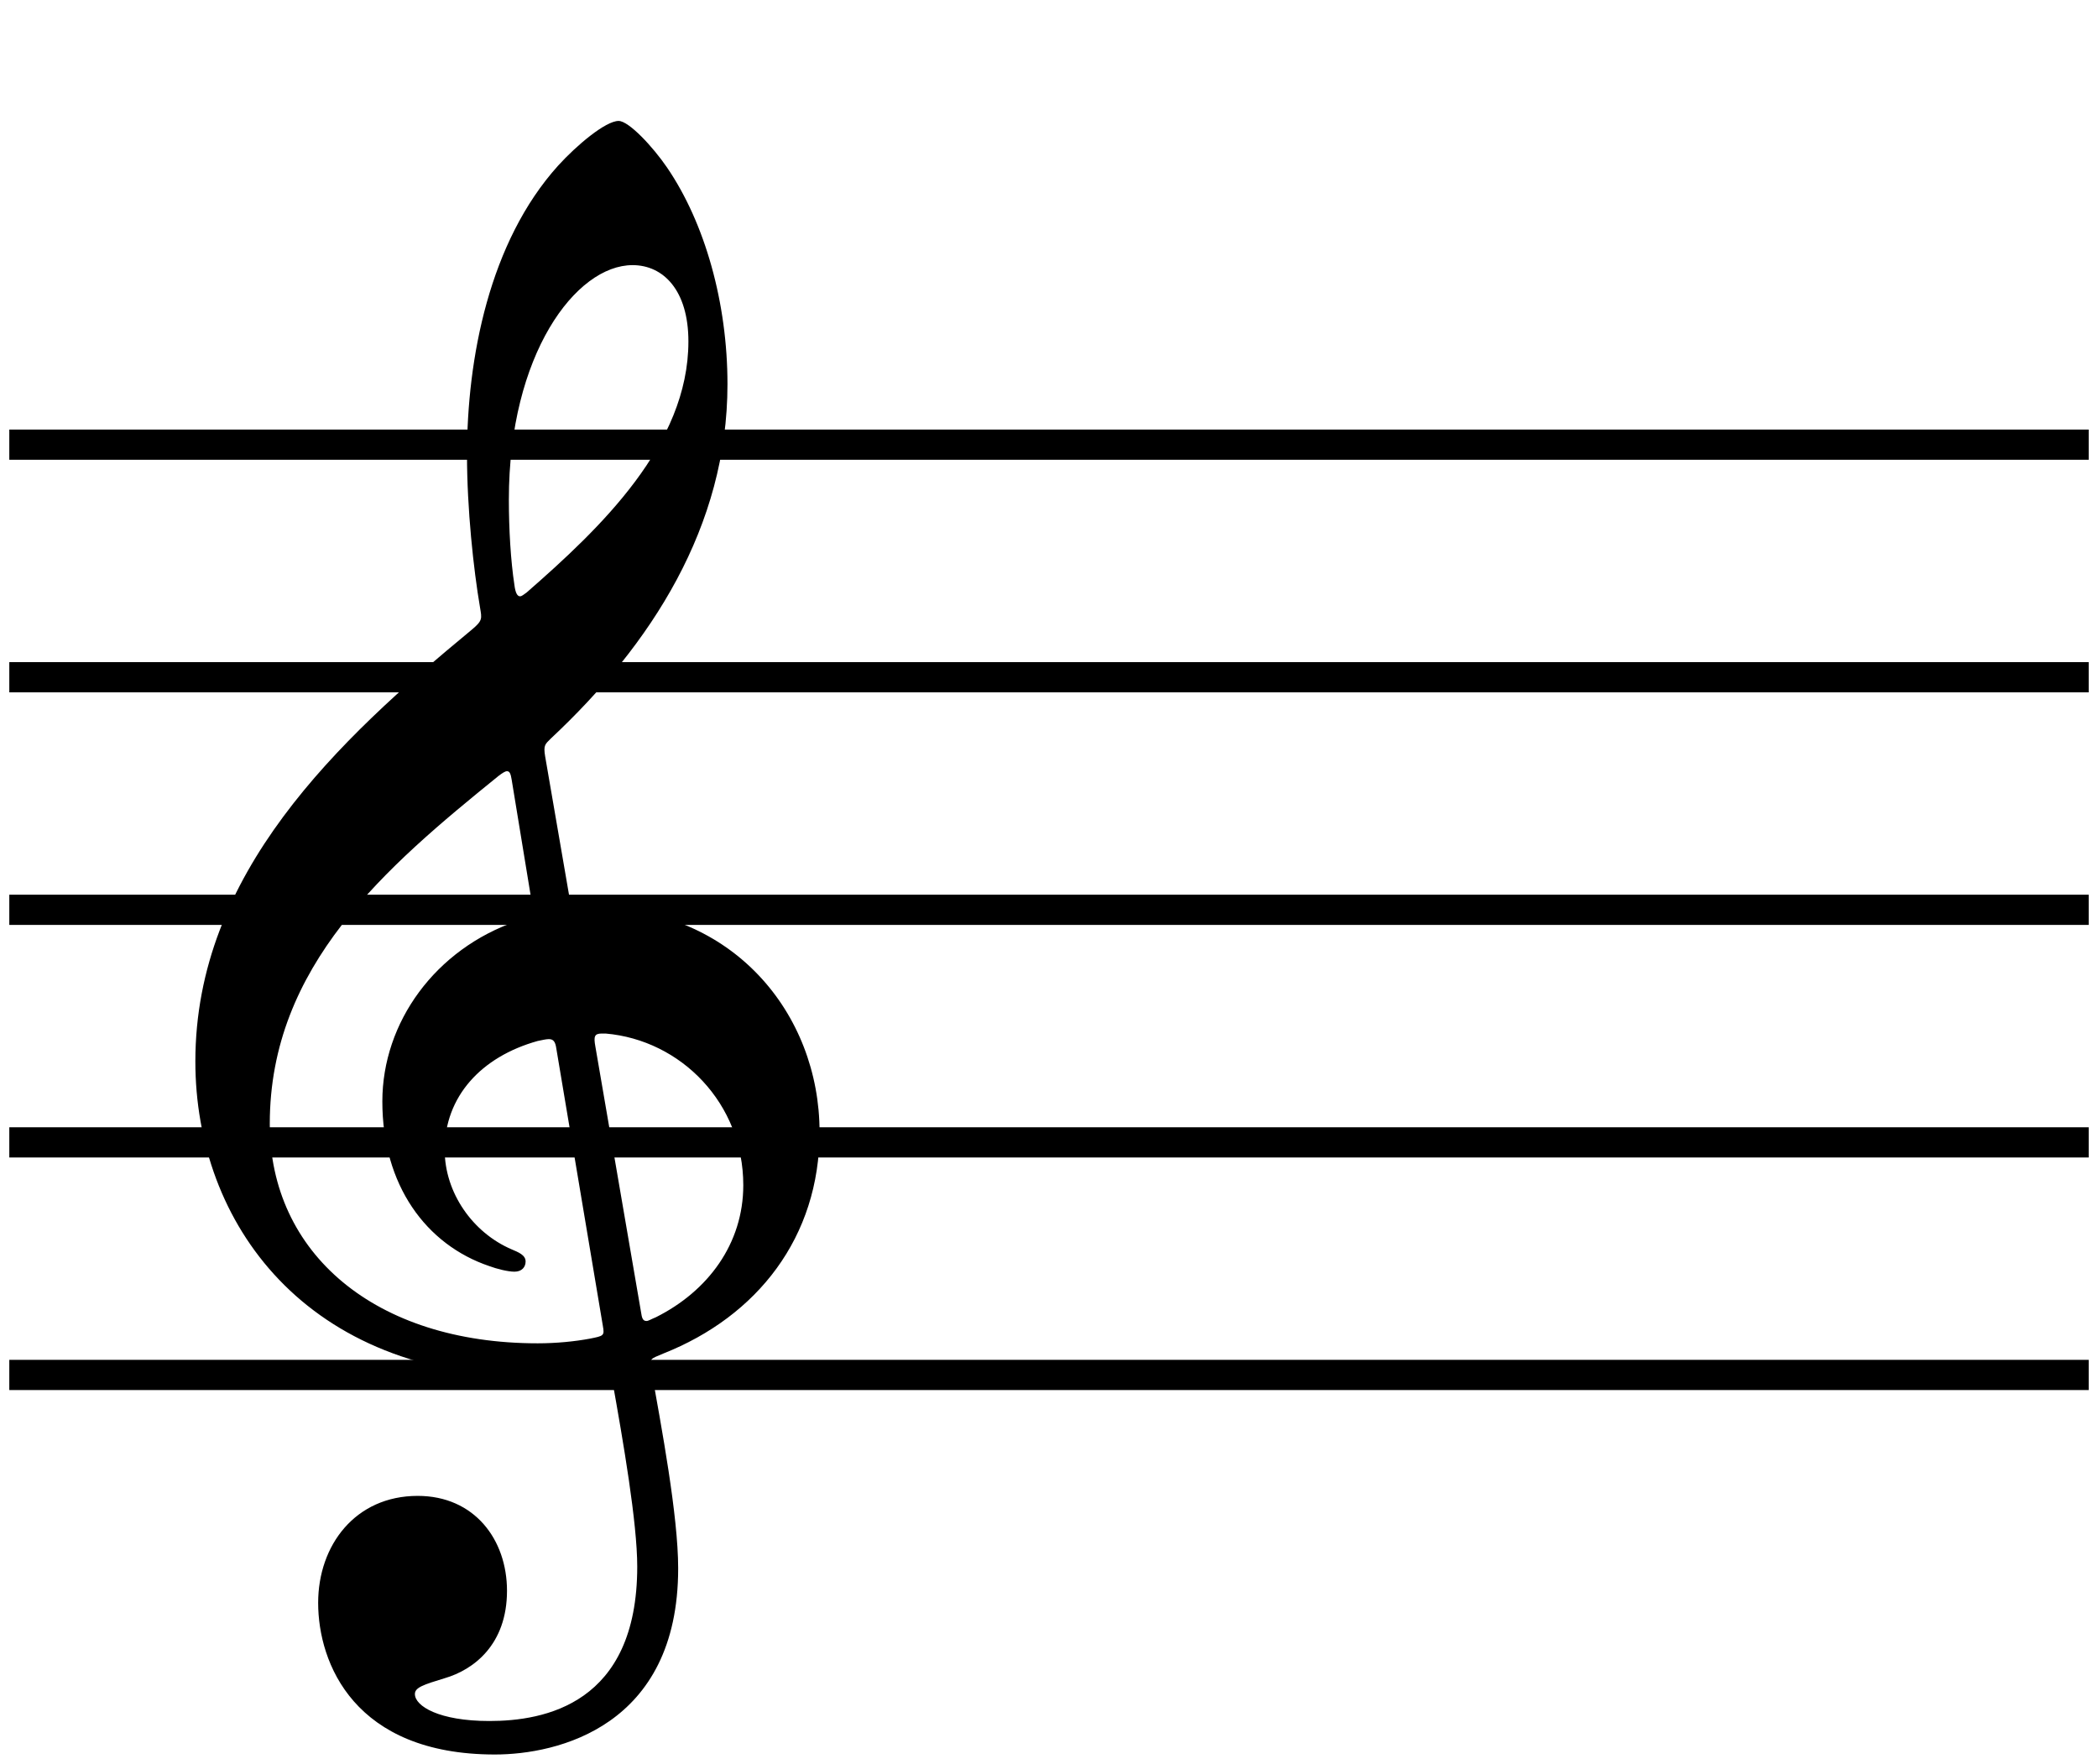 <?xml version="1.0" encoding="UTF-8" standalone="no"?>
<svg
   width="225.525"
   height="189.6"
   viewBox="0 0 225.525 189.6"
   version="1.2"
   id="svg3807"
   sodipodi:docname="C-Dur_A-Dur_abgezogen.svg"
   inkscape:version="1.1-dev (0486c1a, 2020-10-10)"
   xmlns:inkscape="http://www.inkscape.org/namespaces/inkscape"
   xmlns:sodipodi="http://sodipodi.sourceforge.net/DTD/sodipodi-0.dtd"
   xmlns="http://www.w3.org/2000/svg"
   xmlns:svg="http://www.w3.org/2000/svg"
   xmlns:rdf="http://www.w3.org/1999/02/22-rdf-syntax-ns#"
   xmlns:cc="http://creativecommons.org/ns#"
   xmlns:dc="http://purl.org/dc/elements/1.1/">
  <defs
     id="defs3811" />
  <sodipodi:namedview
     pagecolor="#ffffff"
     bordercolor="#666666"
     borderopacity="1"
     objecttolerance="10"
     gridtolerance="10"
     guidetolerance="10"
     inkscape:pageopacity="0"
     inkscape:pageshadow="2"
     inkscape:window-width="1044"
     inkscape:window-height="480"
     id="namedview3809"
     showgrid="false"
     inkscape:zoom="0.44682018"
     inkscape:cx="350.25276"
     inkscape:cy="116.37791"
     inkscape:window-x="133"
     inkscape:window-y="74"
     inkscape:window-maximized="0"
     inkscape:current-layer="svg3807"
     lock-margins="true"
     fit-margin-top="1"
     fit-margin-left="1"
     fit-margin-right="1"
     fit-margin-bottom="1" />
  <title
     id="title3647">Unbenannt</title>
  <desc
     id="desc3649">Generated by MuseScore 3.5.2</desc>
  <g
     id="g4750"
     transform="translate(-13.755,-60.929)">
    <path
       id="polyline3701"
       style="stroke:#000000;stroke-width:3.25;stroke-linejoin:bevel"
       d="M 14.755,208.729 H 238.28 V 208.729"
       class=""
       sodipodi:nodetypes="ccc" />
    <path
       id="polyline3693"
       style="stroke:#000000;stroke-width:3.25;stroke-linejoin:bevel"
       d="M 14.755,108.729 H 238.28 V 108.729"
       class=""
       sodipodi:nodetypes="ccc" />
    <path
       id="polyline3695"
       style="stroke:#000000;stroke-width:3.25;stroke-linejoin:bevel"
       d="M 14.755,133.729 H 238.28 V 133.729"
       class=""
       sodipodi:nodetypes="ccc" />
    <path
       id="polyline3697"
       style="stroke:#000000;stroke-width:3.25;stroke-linejoin:bevel"
       d="M 14.755,158.729 H 238.28 V 158.729"
       class=""
       sodipodi:nodetypes="ccc" />
    <path
       id="polyline3699"
       style="stroke:#000000;stroke-width:3.25;stroke-linejoin:bevel"
       d="M 14.755,183.729 H 238.28 V 183.729"
       class=""
       sodipodi:nodetypes="ccc" />
  </g>
  <path
     class=""
     d="M 68,28.5 C 71.3,28.5 74,31.2 74,36.7 C 74,47.8 64.5,56.8 56.6,63.7 C 56.3,63.9 56.1,64.1 55.9,64.1 C 55.6,64.1 55.4,63.7 55.3,62.9 C 54.9,60.3 54.7,56.9 54.7,53.7 C 54.7,38.1 61.9,28.5 68,28.5 M 64,112.5 C 63.8,111.4 63.9,111.1 64.7,111.1 C 64.8,111.1 65,111.1 65.1,111.1 C 73.2,111.8 79.9,118.6 79.9,127.4 C 79.9,133.7 76.1,138.8 70.5,141.6 C 70,141.8 69.7,142 69.5,142 C 69.1,142 69,141.7 68.9,141 L 64,112.5 M 57.1,96.6 C 57.4,98.5 57.4,98.4 55.6,99 C 46.8,102 41.1,109.9 41.1,118.4 C 41.1,127.4 45.8,133.8 52.6,136.1 C 53.4,136.4 54.6,136.7 55.3,136.7 C 56.1,136.7 56.5,136.2 56.5,135.6 C 56.5,134.9 55.7,134.6 55,134.3 C 50.8,132.5 47.8,128.2 47.8,123.6 C 47.8,117.9 51.7,113.6 57.8,111.9 C 58.3,111.8 58.7,111.7 59,111.7 C 59.5,111.7 59.7,112 59.8,112.7 L 64.8,142.5 C 65,143.6 64.9,143.6 63.4,143.9 C 61.8,144.2 59.8,144.4 57.8,144.4 C 40.3,144.4 29,134.7 29,120.8 C 29,103.8 41.5,93.2 53.6,83.4 C 54,83.1 54.3,82.9 54.5,82.9 C 54.8,82.9 54.9,83.2 55,83.8 L 57.1,96.6 M 58.6,81.3 C 58.4,80.1 58.6,80 59.2,79.4 C 70,69.3 78.2,56.6 78.2,41.3 C 78.2,32.6 75.8,24 71.7,18 C 70.2,15.8 67.6,13 66.5,13 C 65.1,13 62,15.6 60,17.8 C 52.6,26 50.2,38.5 50.2,48.9 C 50.2,54.7 50.9,61.2 51.6,65.3 C 51.8,66.5 51.9,66.7 50.7,67.7 C 36.3,79.6 21,93.9 21,114.1 C 21,131.5 32.9,148 57.4,148 C 59.7,148 62.3,147.8 64.3,147.4 C 64.7,147.3 64.9,147.3 65.1,147.3 C 65.5,147.3 65.7,147.5 65.8,148.3 C 67,155 68.5,163.7 68.5,168.4 C 68.5,183.2 58.5,185 52.6,185 C 47.2,185 44.6,183.4 44.6,182.1 C 44.6,181.4 45.5,181.1 47.8,180.4 C 50.9,179.5 54.5,176.8 54.5,171 C 54.5,165.5 51,160.8 44.9,160.8 C 38.2,160.8 34.2,166.1 34.2,172.3 C 34.2,178.8 38.1,188.6 53.2,188.6 C 59.9,188.6 72.9,185.6 72.9,168.6 C 72.9,162.9 71.1,153.4 70,147.2 C 69.8,146 69.9,146.1 71.3,145.5 C 81.4,141.5 88.1,133 88.1,121.7 C 88.1,108.9 78.7,97.6 64,97.6 C 61.4,97.6 61.4,97.6 61.1,95.8 L 58.6,81.3"
     id="path3775" />
</svg>
